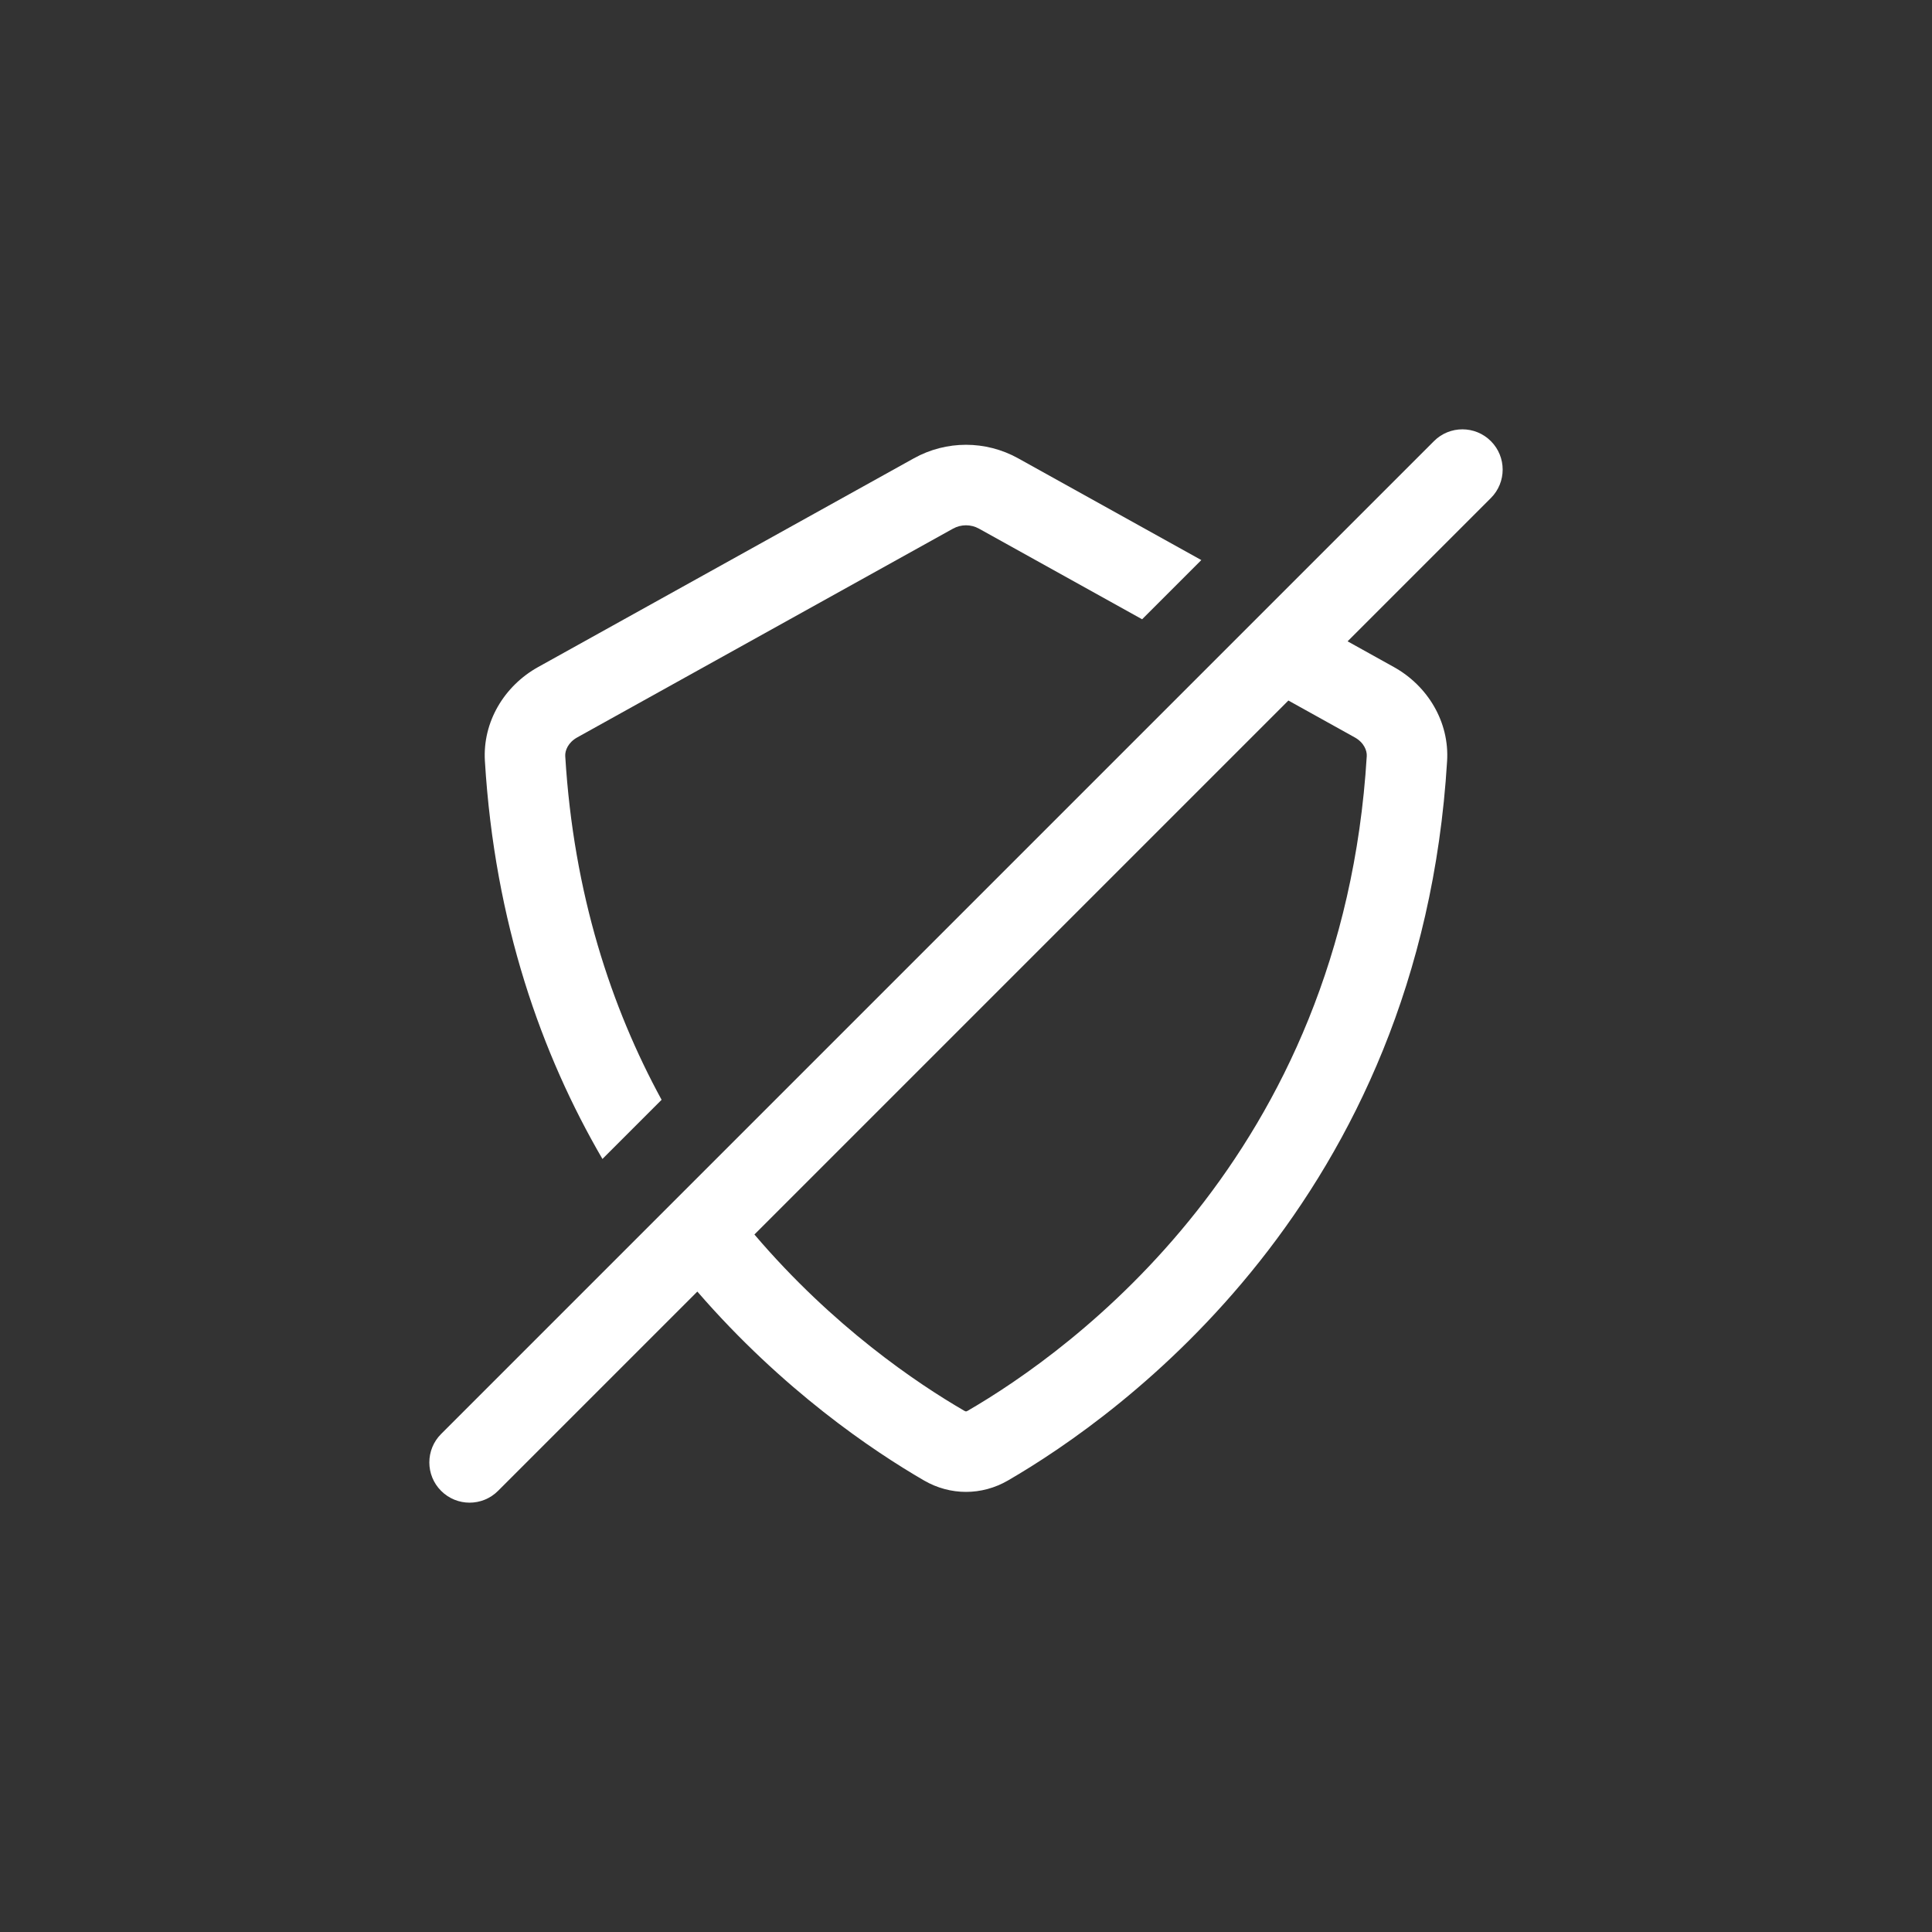 <svg width="144" height="144" viewBox="0 0 144 144" fill="none" xmlns="http://www.w3.org/2000/svg">
<rect x="0" y="0" width="144" height="144" fill="#333333" stroke="none"/>
<path fill-rule="evenodd" clip-rule="evenodd" d="M32.879 111.121C31.707 109.95 31.707 108.05 32.879 106.879L106.879 32.879C108.05 31.707 109.95 31.707 111.121 32.879C112.293 34.05 112.293 35.95 111.121 37.121L100.442 47.801L103.885 49.714C106.425 51.125 108.034 53.815 107.859 56.715C105.876 89.527 83.497 105.492 75.131 110.345C73.173 111.481 70.827 111.481 68.869 110.345C65.06 108.136 58.347 103.623 51.976 96.266L37.121 111.121C35.95 112.293 34.05 112.293 32.879 111.121ZM56.23 92.013C62.099 98.898 68.344 103.104 71.88 105.155C71.951 105.196 71.989 105.197 72 105.197C72.011 105.197 72.049 105.196 72.12 105.155C79.764 100.721 100.065 86.216 101.87 56.353C101.894 55.953 101.669 55.347 100.971 54.959L96.029 52.213L56.23 92.013Z" fill="white"/>
<path d="M44.902 86.382L49.311 81.972C45.571 75.113 42.752 66.645 42.13 56.353C42.106 55.953 42.331 55.347 43.029 54.959L71.029 39.404C71.633 39.068 72.367 39.068 72.971 39.404L85.127 46.157L89.539 41.744L75.885 34.159C73.469 32.816 70.531 32.816 68.115 34.159L40.115 49.714C37.575 51.125 35.966 53.815 36.141 56.715C36.871 68.79 40.363 78.584 44.902 86.382Z" fill="white"/>
</svg>
